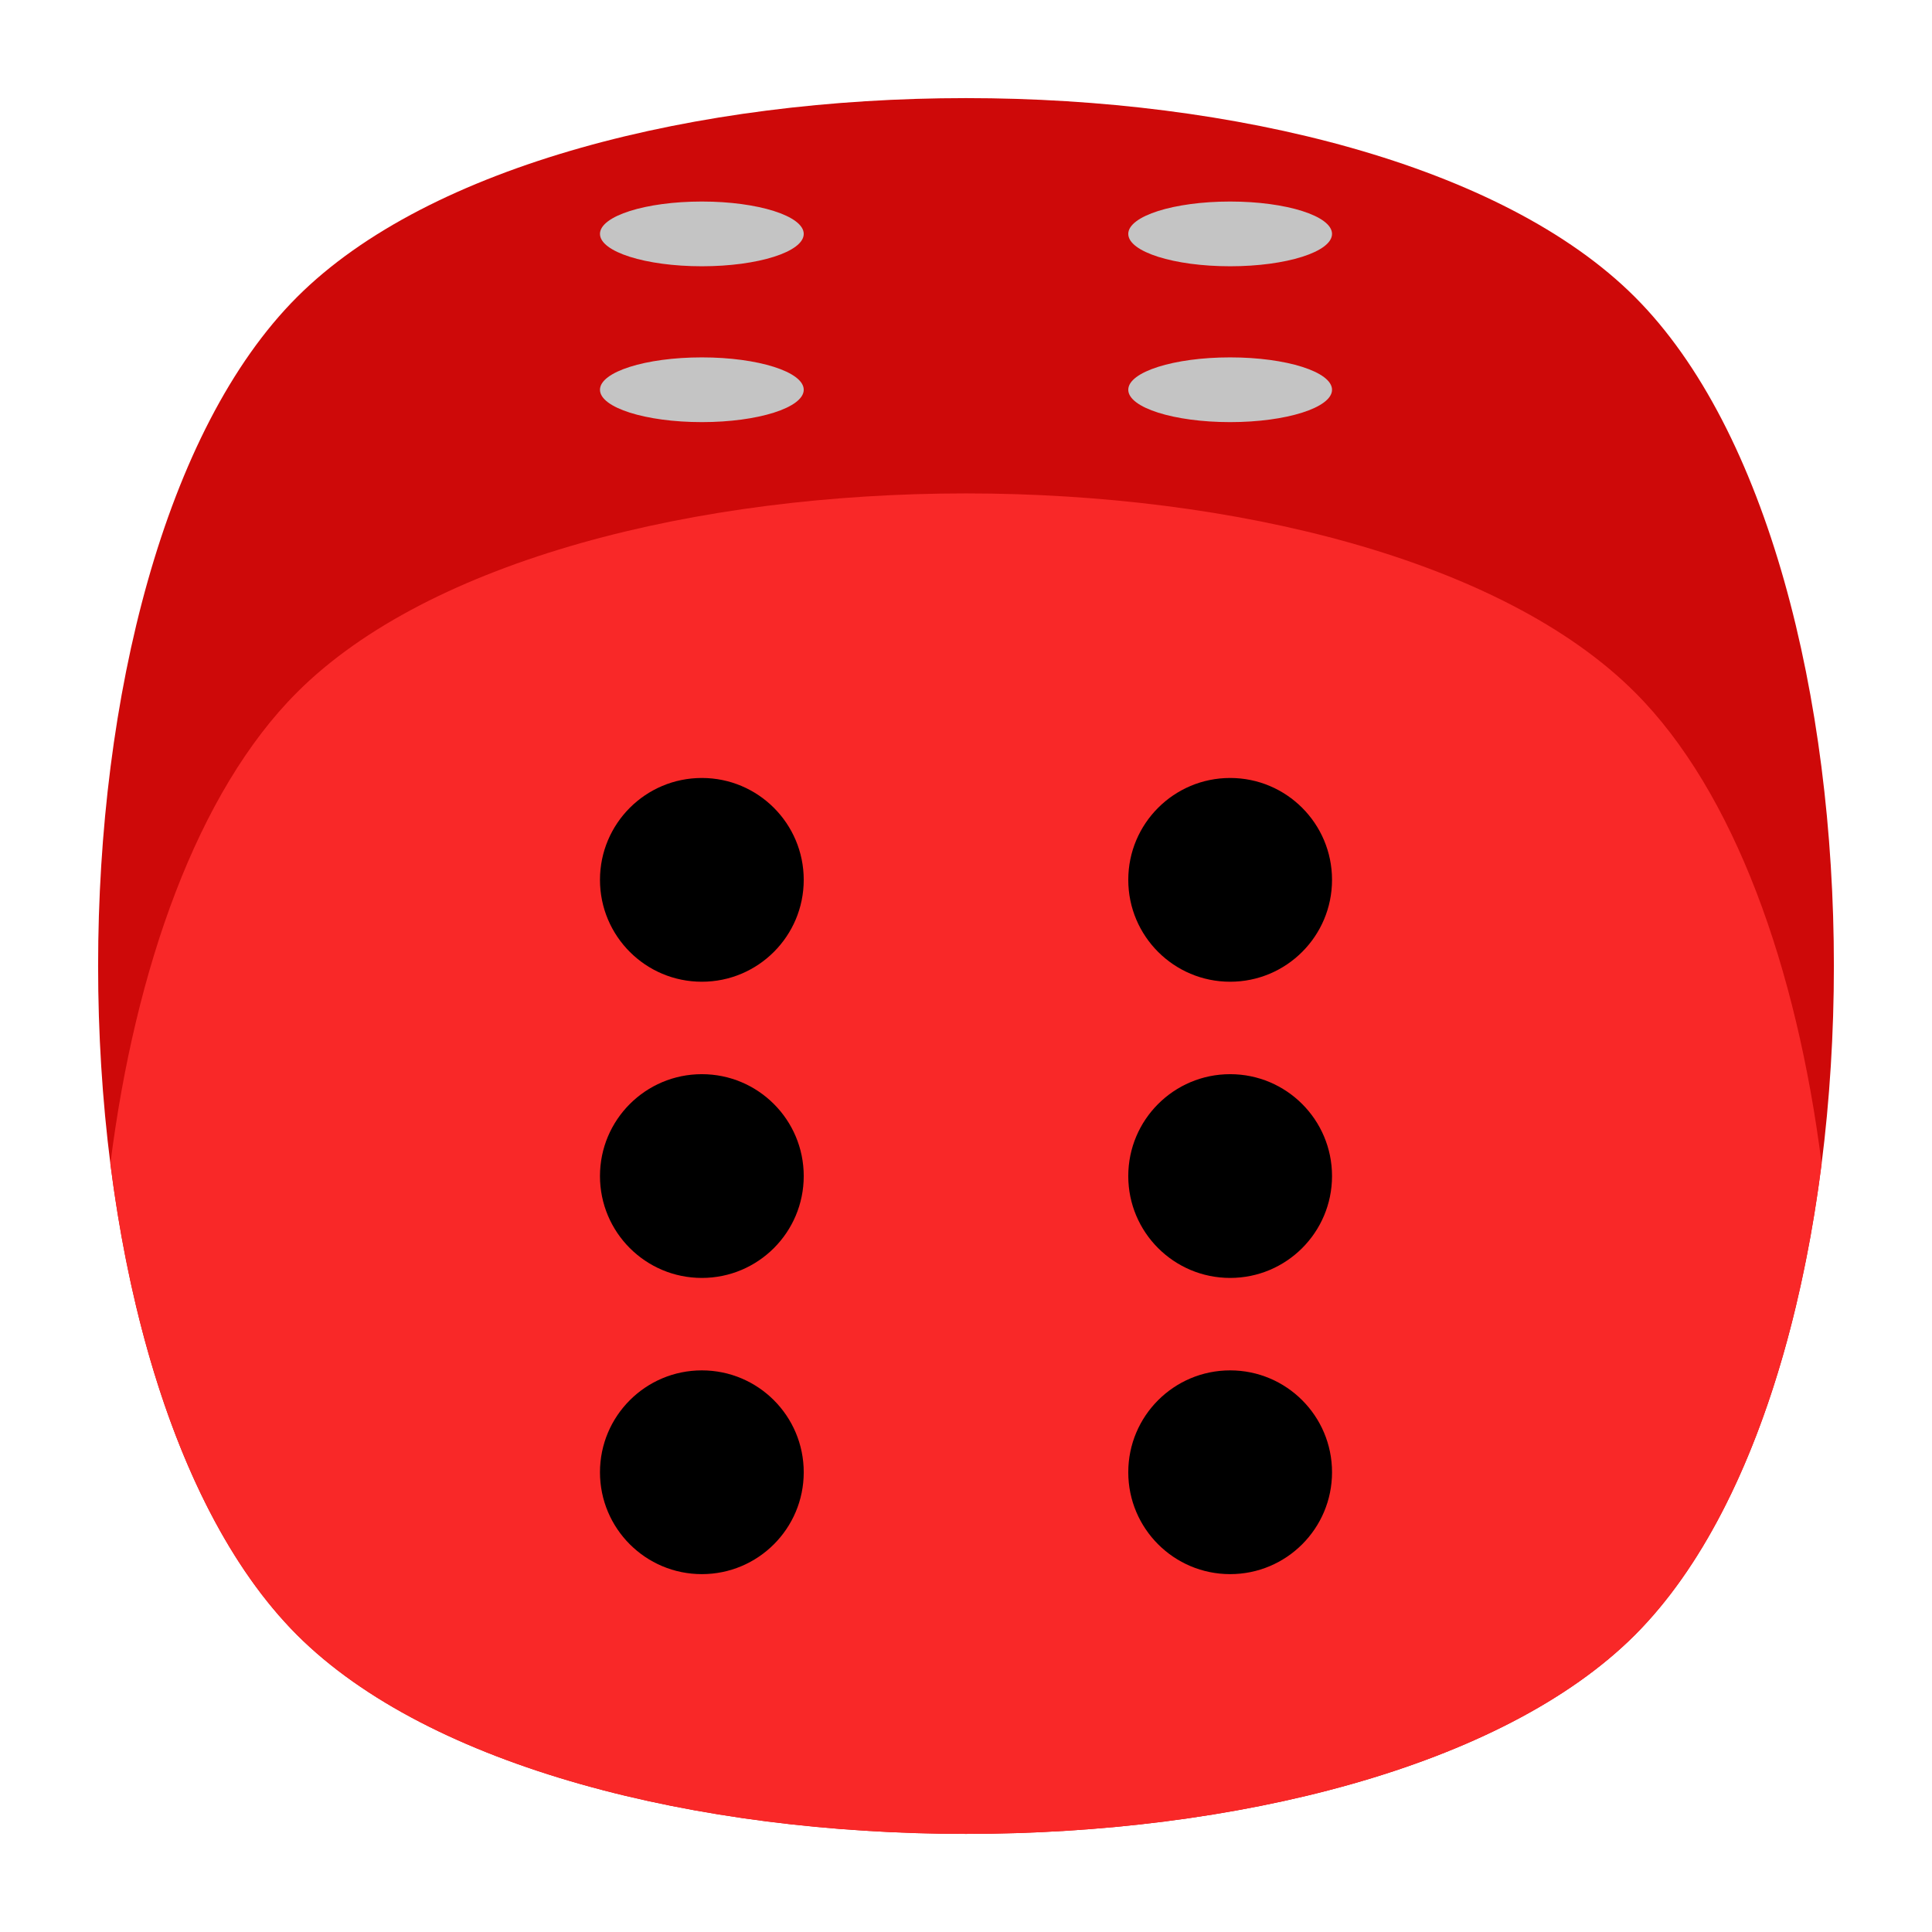 <?xml version="1.0" encoding="UTF-8" standalone="no"?>
<svg
   xmlns:dc="http://purl.org/dc/elements/1.1/"
   xmlns:cc="http://creativecommons.org/ns#"
   xmlns:rdf="http://www.w3.org/1999/02/22-rdf-syntax-ns#"
   xmlns:svg="http://www.w3.org/2000/svg"
   xmlns="http://www.w3.org/2000/svg"
   viewBox="0 0 800 800"
   height="800"
   width="800"
   xml:space="preserve"
   version="1.1"
   id="svg2"><defs
     id="defs6"><clipPath
       id="clipPath16"
       clipPathUnits="userSpaceOnUse"><path
         id="path18"
         d="m 22.906,22.82 594.25,0 0,594.36 -594.25,0 0,-594.36 z" /></clipPath><clipPath
       id="clipPath24"
       clipPathUnits="userSpaceOnUse"><path
         id="path26"
         d="m 22.906,617.179 594.251,0 0,-594.359 -594.251,0 0,594.359 z" /></clipPath><clipPath
       id="clipPath28"
       clipPathUnits="userSpaceOnUse"><path
         id="path30"
         d="M 561.237,78.786 C 486.616,4.165 153.509,4.165 78.887,78.786 4.266,153.408 4.266,486.64 78.762,561.261 c 74.497,74.62 407.854,74.495 482.476,0 74.621,-74.496 74.496,-407.853 0,-482.475" /></clipPath><clipPath
       id="clipPath32"
       clipPathUnits="userSpaceOnUse"><path
         id="path34"
         d="m 22.906,617.179 594.251,0 0,-594.359 -594.251,0 0,594.359 z" /></clipPath><clipPath
       id="clipPath36"
       clipPathUnits="userSpaceOnUse"><path
         id="path38"
         d="m 4.266,635.881 631.592,0 0,-631.716 -631.592,0 0,631.716 z" /></clipPath><clipPath
       id="clipPath40"
       clipPathUnits="userSpaceOnUse"><path
         id="path42"
         d="m -10922.667,-10709 21845,0 0,21845 -21845,0 0,-21845 z" /></clipPath><radialGradient
       id="radialGradient48"
       spreadMethod="pad"
       gradientTransform="matrix(237.722,0,0,237.722,256.025,384)"
       gradientUnits="userSpaceOnUse"
       r="1"
       cy="0"
       cx="0"
       fy="0"
       fx="0"><stop
         id="stop50"
         offset="0"
         style="stop-opacity:1;stop-color:#ffffff" /><stop
         id="stop52"
         offset="0.859"
         style="stop-opacity:0.141;stop-color:#ffffff" /><stop
         id="stop54"
         offset="1"
         style="stop-opacity:0;stop-color:#ffffff" /></radialGradient><mask
       id="mask56"
       height="1"
       width="1"
       y="0"
       x="0"
       maskUnits="userSpaceOnUse"><g
         id="g58"><g
           id="g60"><g
             id="g62"><g
               id="g64"><path
                 id="path66"
                 style="fill:url(#radialGradient48);stroke:none"
                 d="m -32768,32767 65535,0 0,-65535 -65535,0 0,65535 z" /></g></g></g></g></mask><radialGradient
       id="radialGradient68"
       spreadMethod="pad"
       gradientTransform="matrix(79.241,0,0,79.241,85.342,128)"
       gradientUnits="userSpaceOnUse"
       r="1"
       cy="0"
       cx="0"
       fy="0"
       fx="0"><stop
         id="stop70"
         offset="0"
         style="stop-opacity:1;stop-color:#ffffff" /><stop
         id="stop72"
         offset="0.859"
         style="stop-opacity:1;stop-color:#ffffff" /><stop
         id="stop74"
         offset="1"
         style="stop-opacity:1;stop-color:#ffffff" /></radialGradient><mask
       id="mask76"
       height="1"
       width="1"
       y="0"
       x="0"
       maskUnits="userSpaceOnUse"><g
         id="g78"><g
           id="g80"
           clip-path="url(#clipPath32)"><path
             id="path82"
             style="fill:#000000;fill-opacity:1;fill-rule:nonzero;stroke:none"
             d="m 4.266,635.881 631.592,0 0,-631.716 -631.592,0 0,631.716 z" /><g
             id="g84"><g
               id="g86" /><g
               id="g88"><g
                 id="g90"
                 clip-path="url(#clipPath36)"><g
                   id="g92"
                   transform="scale(3,3)"><g
                     id="g94"
                     clip-path="url(#clipPath40)"><g
                       id="g96"><g
                         id="g98" /><g
                         id="g100"
                         mask="url(#mask56)"><g
                           id="g102"><path
                             id="path104"
                             style="fill:url(#radialGradient68);stroke:none"
                             d="m -10922.667,-10709 21845,0 0,21845 -21845,0 0,-21845 z" /></g></g></g></g></g></g></g></g></g></g></mask><clipPath
       id="clipPath106"
       clipPathUnits="userSpaceOnUse"><path
         id="path108"
         d="m 22.906,617.179 594.251,0 0,-594.359 -594.251,0 0,594.359 z" /></clipPath><radialGradient
       id="radialGradient114"
       spreadMethod="pad"
       gradientTransform="matrix(297.152,0,0,-297.152,320.031,320)"
       gradientUnits="userSpaceOnUse"
       r="1"
       cy="0"
       cx="0"
       fy="0"
       fx="0"><stop
         id="stop116"
         offset="0"
         style="stop-opacity:1;stop-color:#010101" /><stop
         id="stop118"
         offset="0.859"
         style="stop-opacity:1;stop-color:#010101" /><stop
         id="stop120"
         offset="1"
         style="stop-opacity:1;stop-color:#010101" /></radialGradient><clipPath
       id="clipPath156"
       clipPathUnits="userSpaceOnUse"><path
         id="path158"
         d="m 22.906,22.82 594.25,0 0,594.36 -594.25,0 0,-594.36 z" /></clipPath><clipPath
       id="clipPath164"
       clipPathUnits="userSpaceOnUse"><path
         id="path166"
         d="m 22.906,617.179 594.251,0 0,-594.359 -594.251,0 0,594.359 z" /></clipPath><clipPath
       id="clipPath168"
       clipPathUnits="userSpaceOnUse"><path
         id="path170"
         d="M 561.237,78.786 C 486.616,4.165 153.509,4.165 78.887,78.786 4.266,153.408 4.266,486.64 78.762,561.261 c 74.497,74.62 407.854,74.495 482.476,0 74.621,-74.496 74.496,-407.853 0,-482.475" /></clipPath><clipPath
       id="clipPath172"
       clipPathUnits="userSpaceOnUse"><path
         id="path174"
         d="m 22.906,617.179 594.251,0 0,-594.359 -594.251,0 0,594.359 z" /></clipPath><clipPath
       id="clipPath176"
       clipPathUnits="userSpaceOnUse"><path
         id="path178"
         d="m 4.266,635.881 631.592,0 0,-631.716 -631.592,0 0,631.716 z" /></clipPath><clipPath
       id="clipPath180"
       clipPathUnits="userSpaceOnUse"><path
         id="path182"
         d="m -10922.667,-10709 21845,0 0,21845 -21845,0 0,-21845 z" /></clipPath><radialGradient
       id="radialGradient188"
       spreadMethod="pad"
       gradientTransform="matrix(188.255,-188.361,130.359,130.279,255.962,383.893)"
       gradientUnits="userSpaceOnUse"
       r="1"
       cy="0"
       cx="0"
       fy="0"
       fx="0"><stop
         id="stop190"
         offset="0"
         style="stop-opacity:1;stop-color:#ffffff" /><stop
         id="stop192"
         offset="0.859"
         style="stop-opacity:0.141;stop-color:#ffffff" /><stop
         id="stop194"
         offset="1"
         style="stop-opacity:0;stop-color:#ffffff" /></radialGradient><mask
       id="mask196"
       height="1"
       width="1"
       y="0"
       x="0"
       maskUnits="userSpaceOnUse"><g
         id="g198"><g
           id="g200"><g
             id="g202"><g
               id="g204"><path
                 id="path206"
                 style="fill:url(#radialGradient188);stroke:none"
                 d="m -32768,32767 65535,0 0,-65535 -65535,0 0,65535 z" /></g></g></g></g></mask><radialGradient
       id="radialGradient208"
       spreadMethod="pad"
       gradientTransform="matrix(62.752,-62.787,43.453,43.426,85.321,127.964)"
       gradientUnits="userSpaceOnUse"
       r="1"
       cy="0"
       cx="0"
       fy="0"
       fx="0"><stop
         id="stop210"
         offset="0"
         style="stop-opacity:1;stop-color:#ffffff" /><stop
         id="stop212"
         offset="0.859"
         style="stop-opacity:1;stop-color:#ffffff" /><stop
         id="stop214"
         offset="1"
         style="stop-opacity:1;stop-color:#ffffff" /></radialGradient><mask
       id="mask216"
       height="1"
       width="1"
       y="0"
       x="0"
       maskUnits="userSpaceOnUse"><g
         id="g218"><g
           id="g220"
           clip-path="url(#clipPath172)"><path
             id="path222"
             style="fill:#000000;fill-opacity:1;fill-rule:nonzero;stroke:none"
             d="m 4.266,635.881 631.592,0 0,-631.716 -631.592,0 0,631.716 z" /><g
             id="g224"><g
               id="g226" /><g
               id="g228"><g
                 id="g230"
                 clip-path="url(#clipPath176)"><g
                   id="g232"
                   transform="scale(3,3)"><g
                     id="g234"
                     clip-path="url(#clipPath180)"><g
                       id="g236"><g
                         id="g238" /><g
                         id="g240"
                         mask="url(#mask196)"><g
                           id="g242"><path
                             id="path244"
                             style="fill:url(#radialGradient208);stroke:none"
                             d="m -10922.667,-10709 21845,0 0,21845 -21845,0 0,-21845 z" /></g></g></g></g></g></g></g></g></g></g></mask><clipPath
       id="clipPath246"
       clipPathUnits="userSpaceOnUse"><path
         id="path248"
         d="m 22.906,617.179 594.251,0 0,-594.359 -594.251,0 0,594.359 z" /></clipPath><radialGradient
       id="radialGradient254"
       spreadMethod="pad"
       gradientTransform="matrix(235.318,235.452,162.949,-162.849,320.031,320.055)"
       gradientUnits="userSpaceOnUse"
       r="1"
       cy="0"
       cx="0"
       fy="0"
       fx="0"><stop
         id="stop256"
         offset="0"
         style="stop-opacity:1;stop-color:#010101" /><stop
         id="stop258"
         offset="0.859"
         style="stop-opacity:1;stop-color:#010101" /><stop
         id="stop260"
         offset="1"
         style="stop-opacity:1;stop-color:#010101" /></radialGradient><clipPath
       id="clipPath296"
       clipPathUnits="userSpaceOnUse"><path
         id="path298"
         d="m 22.844,22.82 594.234,0 0,594.297 -594.234,0 0,-594.297 z" /></clipPath><clipPath
       id="clipPath304"
       clipPathUnits="userSpaceOnUse"><path
         id="path306"
         d="m 22.843,617.117 594.235,0 0,-594.297 -594.235,0 0,594.297 z" /></clipPath><clipPath
       id="clipPath308"
       clipPathUnits="userSpaceOnUse"><path
         id="path310"
         d="m 78.762,78.786 c 74.622,-74.621 407.729,-74.621 482.351,0 74.621,74.622 74.621,407.729 0,482.35 -74.622,74.62 -407.729,74.62 -482.35,0.125 -74.622,-74.496 -74.497,-407.853 0,-482.475" /></clipPath><clipPath
       id="clipPath312"
       clipPathUnits="userSpaceOnUse"><path
         id="path314"
         d="m 22.843,617.117 594.235,0 0,-594.297 -594.235,0 0,594.297 z" /></clipPath><clipPath
       id="clipPath316"
       clipPathUnits="userSpaceOnUse"><path
         id="path318"
         d="m 4.141,635.756 631.592,0 0,-631.591 -631.592,0 0,631.591 z" /></clipPath><clipPath
       id="clipPath320"
       clipPathUnits="userSpaceOnUse"><path
         id="path322"
         d="m -10922.667,-10709 21845,0 0,21845 -21845,0 0,-21845 z" /></clipPath><radialGradient
       id="radialGradient328"
       spreadMethod="pad"
       gradientTransform="matrix(-188.288,-188.394,-130.382,130.302,256.038,384.119)"
       gradientUnits="userSpaceOnUse"
       r="1"
       cy="0"
       cx="0"
       fy="0"
       fx="0"><stop
         id="stop330"
         offset="0"
         style="stop-opacity:1;stop-color:#ffffff" /><stop
         id="stop332"
         offset="0.859"
         style="stop-opacity:0.141;stop-color:#ffffff" /><stop
         id="stop334"
         offset="1"
         style="stop-opacity:0;stop-color:#ffffff" /></radialGradient><mask
       id="mask336"
       height="1"
       width="1"
       y="0"
       x="0"
       maskUnits="userSpaceOnUse"><g
         id="g338"><g
           id="g340"><g
             id="g342"><g
               id="g344"><path
                 id="path346"
                 style="fill:url(#radialGradient328);stroke:none"
                 d="m -32768,32767 65535,0 0,-65535 -65535,0 0,65535 z" /></g></g></g></g></mask><radialGradient
       id="radialGradient348"
       spreadMethod="pad"
       gradientTransform="matrix(-62.763,-62.798,-43.461,43.434,85.346,128.04)"
       gradientUnits="userSpaceOnUse"
       r="1"
       cy="0"
       cx="0"
       fy="0"
       fx="0"><stop
         id="stop350"
         offset="0"
         style="stop-opacity:1;stop-color:#ffffff" /><stop
         id="stop352"
         offset="0.859"
         style="stop-opacity:1;stop-color:#ffffff" /><stop
         id="stop354"
         offset="1"
         style="stop-opacity:1;stop-color:#ffffff" /></radialGradient><mask
       id="mask356"
       height="1"
       width="1"
       y="0"
       x="0"
       maskUnits="userSpaceOnUse"><g
         id="g358"><g
           id="g360"
           clip-path="url(#clipPath312)"><path
             id="path362"
             style="fill:#000000;fill-opacity:1;fill-rule:nonzero;stroke:none"
             d="m 4.141,635.756 631.592,0 0,-631.591 -631.592,0 0,631.591 z" /><g
             id="g364"><g
               id="g366" /><g
               id="g368"><g
                 id="g370"
                 clip-path="url(#clipPath316)"><g
                   id="g372"
                   transform="scale(3,3)"><g
                     id="g374"
                     clip-path="url(#clipPath320)"><g
                       id="g376"><g
                         id="g378" /><g
                         id="g380"
                         mask="url(#mask336)"><g
                           id="g382"><path
                             id="path384"
                             style="fill:url(#radialGradient348);stroke:none"
                             d="m -10922.667,-10709 21845,0 0,21845 -21845,0 0,-21845 z" /></g></g></g></g></g></g></g></g></g></g></mask><clipPath
       id="clipPath386"
       clipPathUnits="userSpaceOnUse"><path
         id="path388"
         d="m 22.843,617.117 594.235,0 0,-594.297 -594.235,0 0,594.297 z" /></clipPath><radialGradient
       id="radialGradient394"
       spreadMethod="pad"
       gradientTransform="matrix(-235.36,235.493,-162.977,-162.877,319.906,319.993)"
       gradientUnits="userSpaceOnUse"
       r="1"
       cy="0"
       cx="0"
       fy="0"
       fx="0"><stop
         id="stop396"
         offset="0"
         style="stop-opacity:1;stop-color:#010101" /><stop
         id="stop398"
         offset="0.859"
         style="stop-opacity:1;stop-color:#010101" /><stop
         id="stop400"
         offset="1"
         style="stop-opacity:1;stop-color:#010101" /></radialGradient><clipPath
       id="clipPath436"
       clipPathUnits="userSpaceOnUse"><path
         id="path438"
         d="M 0,0 640,0 640,640 0,640 0,0 Z" /></clipPath></defs><g
     transform="matrix(1.25,0,0,-1.25,0,800)"
     id="g10"><g
       id="g12"><g
         clip-path="url(#clipPath16)"
         id="g14"><g
           id="g20"><g
             id="g22" /><g
             id="g122"><g
               style="opacity:0.4"
               id="g124"
               clip-path="url(#clipPath24)"><g
                 id="g126"><g
                   id="g128"
                   clip-path="url(#clipPath28)"><g
                     id="g130"><g
                       id="g132" /><g
                       id="g134"
                       mask="url(#mask76)"><g
                         id="g136" /><g
                         id="g138"><g
                           id="g140"
                           clip-path="url(#clipPath106)"><g
                             id="g142"><g
                               id="g144"><g
                                 id="g146"><g
                                   id="g148"><path
                                   id="path150"
                                   style="fill:url(#radialGradient114);stroke:none"
                                   d="M 561.237,78.786 C 486.616,4.165 153.509,4.165 78.887,78.786 4.266,153.408 4.266,486.64 78.762,561.261 c 74.497,74.62 407.854,74.495 482.476,0 74.621,-74.496 74.496,-407.853 0,-482.475" /></g></g></g></g></g></g></g></g></g></g></g></g></g></g></g><g
       id="g152"><g
         clip-path="url(#clipPath156)"
         id="g154"><g
           id="g160"><g
             id="g162" /><g
             id="g262"><g
               style="opacity:0.4"
               id="g264"
               clip-path="url(#clipPath164)"><g
                 id="g266"><g
                   id="g268"
                   clip-path="url(#clipPath168)"><g
                     id="g270"><g
                       id="g272" /><g
                       id="g274"
                       mask="url(#mask216)"><g
                         id="g276" /><g
                         id="g278"><g
                           id="g280"
                           clip-path="url(#clipPath246)"><g
                             id="g282"><g
                               id="g284"><g
                                 id="g286"><g
                                   id="g288"><path
                                   id="path290"
                                   style="fill:url(#radialGradient254);stroke:none"
                                   d="M 561.237,78.786 C 486.616,4.165 153.509,4.165 78.887,78.786 4.266,153.408 4.266,486.64 78.762,561.261 c 74.497,74.62 407.854,74.495 482.476,0 74.621,-74.496 74.496,-407.853 0,-482.475" /></g></g></g></g></g></g></g></g></g></g></g></g></g></g></g><g
       id="g292"><g
         clip-path="url(#clipPath296)"
         id="g294"><g
           id="g300"><g
             id="g302" /><g
             id="g402"><g
               style="opacity:0.4"
               id="g404"
               clip-path="url(#clipPath304)"><g
                 id="g406"><g
                   id="g408"
                   clip-path="url(#clipPath308)"><g
                     id="g410"><g
                       id="g412" /><g
                       id="g414"
                       mask="url(#mask356)"><g
                         id="g416" /><g
                         id="g418"><g
                           id="g420"
                           clip-path="url(#clipPath386)"><g
                             id="g422"><g
                               id="g424"><g
                                 id="g426"><g
                                   id="g428"><path
                                   id="path430"
                                   style="fill:url(#radialGradient394);stroke:none"
                                   d="m 78.762,78.786 c 74.622,-74.621 407.729,-74.621 482.351,0 74.621,74.622 74.621,407.729 0,482.35 -74.622,74.62 -407.729,74.62 -482.35,0.125 -74.622,-74.496 -74.497,-407.853 0,-482.475" /></g></g></g></g></g></g></g></g></g></g></g></g></g></g></g><g
       id="g432"><g
         clip-path="url(#clipPath436)"
         id="g434"><g
           transform="translate(541.599,98.401)"
           id="g440"><path
             id="path442"
             style="fill:#ce0909;fill-opacity:1;fill-rule:nonzero;stroke:none"
             d="m 0,0 c -87.868,-87.868 -355.33,-87.868 -443.198,0 -87.867,87.867 -87.867,355.33 0,443.198 87.868,87.867 355.33,87.867 443.198,0 C 87.867,355.33 87.869,87.867 0,0" /></g><g
           transform="translate(98.401,410.649)"
           id="g444"><path
             id="path446"
             style="fill:#f92828;fill-opacity:1;fill-rule:nonzero;stroke:none"
             d="m 0,0 c -33.026,-33.026 -53.635,-91.425 -61.835,-156.122 8.199,-64.698 28.809,-123.099 61.835,-156.125 87.867,-87.868 355.33,-87.868 443.198,0 33.026,33.026 53.636,91.424 61.836,156.122 C 496.834,-91.427 476.224,-33.026 443.198,0 355.33,87.867 87.867,87.867 0,0" /></g><g
           transform="translate(266.246,348.537)"
           id="g448"><path
             id="path450"
             style="fill:#000000;fill-opacity:1;fill-rule:nonzero;stroke:none"
             d="m 0,0 c 0,-18.639 -15.11,-33.749 -33.749,-33.749 -18.639,0 -33.747,15.11 -33.747,33.749 0,18.639 15.108,33.749 33.747,33.749 C -15.11,33.749 0,18.639 0,0" /></g><g
           transform="translate(441.251,348.537)"
           id="g452"><path
             id="path454"
             style="fill:#000000;fill-opacity:1;fill-rule:nonzero;stroke:none"
             d="m 0,0 c 0,-18.639 -15.11,-33.749 -33.749,-33.749 -18.639,0 -33.747,15.11 -33.747,33.749 0,18.639 15.108,33.749 33.747,33.749 C -15.11,33.749 0,18.639 0,0" /></g><g
           transform="translate(232.498,284.165)"
           id="g456"><path
             id="path458"
             style="fill:#000000;fill-opacity:1;fill-rule:nonzero;stroke:none"
             d="m 0,0 c 18.639,0 33.749,-15.11 33.749,-33.749 0,-18.639 -15.11,-33.747 -33.749,-33.747 -18.639,0 -33.749,15.108 -33.749,33.747 C -33.749,-15.11 -18.639,0 0,0" /></g><g
           transform="translate(407.502,284.165)"
           id="g460"><path
             id="path462"
             style="fill:#000000;fill-opacity:1;fill-rule:nonzero;stroke:none"
             d="m 0,0 c 18.639,0 33.749,-15.11 33.749,-33.749 0,-18.639 -15.11,-33.747 -33.749,-33.747 -18.639,0 -33.749,15.108 -33.749,33.747 C -33.749,-15.11 -18.639,0 0,0" /></g><g
           transform="translate(232.498,186.045)"
           id="g464"><path
             id="path466"
             style="fill:#000000;fill-opacity:1;fill-rule:nonzero;stroke:none"
             d="m 0,0 c -18.639,0 -33.749,-15.11 -33.749,-33.749 0,-18.638 15.11,-33.747 33.749,-33.747 18.639,0 33.749,15.108 33.749,33.747 C 33.749,-15.11 18.639,0 0,0" /></g><g
           transform="translate(407.503,186.045)"
           id="g468"><path
             id="path470"
             style="fill:#000000;fill-opacity:1;fill-rule:nonzero;stroke:none"
             d="m 0,0 c -18.639,0 -33.749,-15.11 -33.749,-33.749 0,-18.638 15.11,-33.747 33.749,-33.747 18.639,0 33.749,15.108 33.749,33.747 C 33.749,-15.11 18.639,0 0,0" /></g><g
           transform="translate(232.498,521.612)"
           id="g472"><path
             id="path474"
             style="fill:#c4c4c4;fill-opacity:1;fill-rule:nonzero;stroke:none"
             d="m 0,0 c -18.639,0 -33.749,-4.8 -33.749,-10.723 0,-5.921 15.11,-10.721 33.749,-10.721 18.639,0 33.749,4.8 33.749,10.721 C 33.749,-4.8 18.639,0 0,0" /></g><g
           transform="translate(407.503,521.612)"
           id="g476"><path
             id="path478"
             style="fill:#c4c4c4;fill-opacity:1;fill-rule:nonzero;stroke:none"
             d="m 0,0 c -18.639,0 -33.749,-4.8 -33.749,-10.723 0,-5.921 15.11,-10.721 33.749,-10.721 18.639,0 33.749,4.8 33.749,10.721 C 33.749,-4.8 18.639,0 0,0" /></g><g
           transform="translate(232.498,573.239)"
           id="g480"><path
             id="path482"
             style="fill:#c4c4c4;fill-opacity:1;fill-rule:nonzero;stroke:none"
             d="m 0,0 c -18.639,0 -33.749,-4.8 -33.749,-10.723 0,-5.921 15.11,-10.721 33.749,-10.721 18.639,0 33.749,4.8 33.749,10.721 C 33.749,-4.8 18.639,0 0,0" /></g><g
           transform="translate(407.503,573.239)"
           id="g484"><path
             id="path486"
             style="fill:#c4c4c4;fill-opacity:1;fill-rule:nonzero;stroke:none"
             d="m 0,0 c -18.639,0 -33.749,-4.8 -33.749,-10.723 0,-5.921 15.11,-10.721 33.749,-10.721 18.639,0 33.749,4.8 33.749,10.721 C 33.749,-4.8 18.639,0 0,0" /></g></g></g></g></svg>